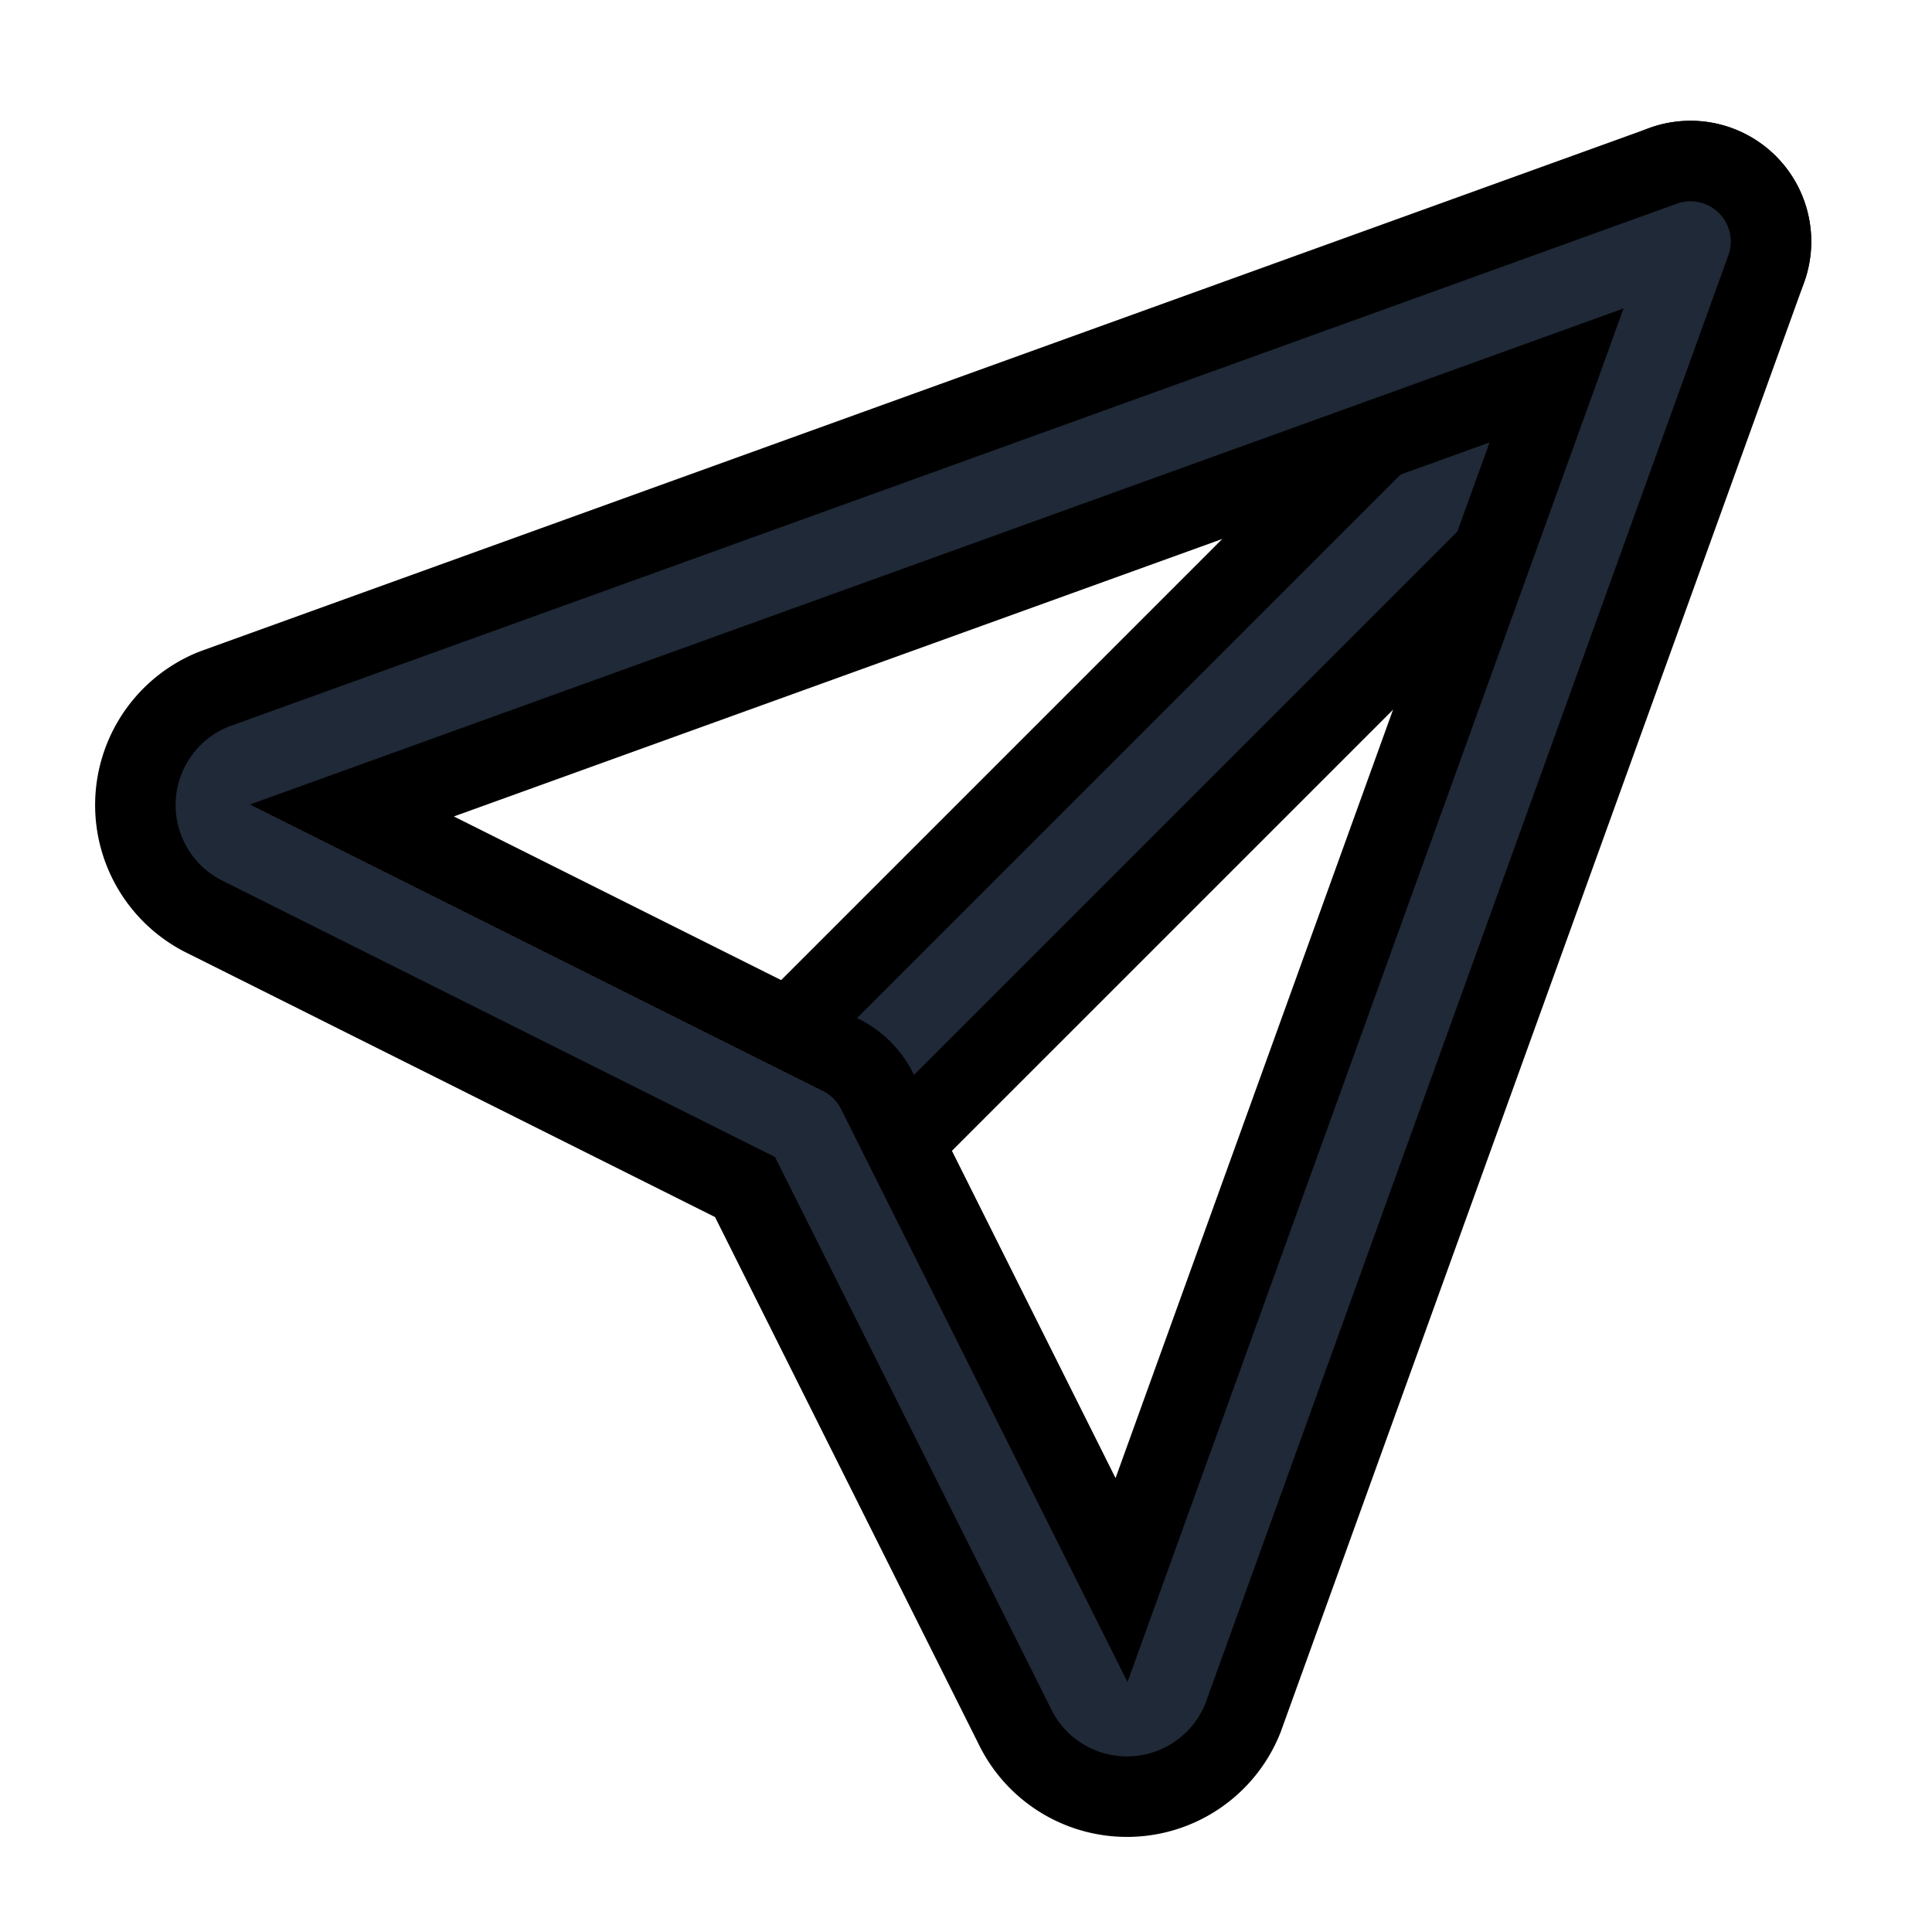 <svg fill="none" stroke="currentColor" viewBox="0 0 24 24">
  <path fill="#1F2937" fill-rule="evenodd" d="M21.707 2.293a1 1 0 0 1 0 1.414l-11 11a1 1 0 0 1-1.414-1.414l11-11a1 1 0 0 1 1.414 0z" clip-rule="evenodd"/>
  <path fill="#1F2937" fill-rule="evenodd" d="M21.707 2.293a1 1 0 0 1 .234 1.047l-6.5 18a1.55 1.55 0 0 1-2.84.096l-3.346-6.69-6.69-3.346a1.55 1.55 0 0 1 .095-2.84l18-6.5a1 1 0 0 1 1.047.233zM4.372 10.068l6.075 3.038a1 1 0 0 1 .448.447l3.037 6.075 5.404-14.964-14.964 5.404z" clip-rule="evenodd"/>
</svg>
